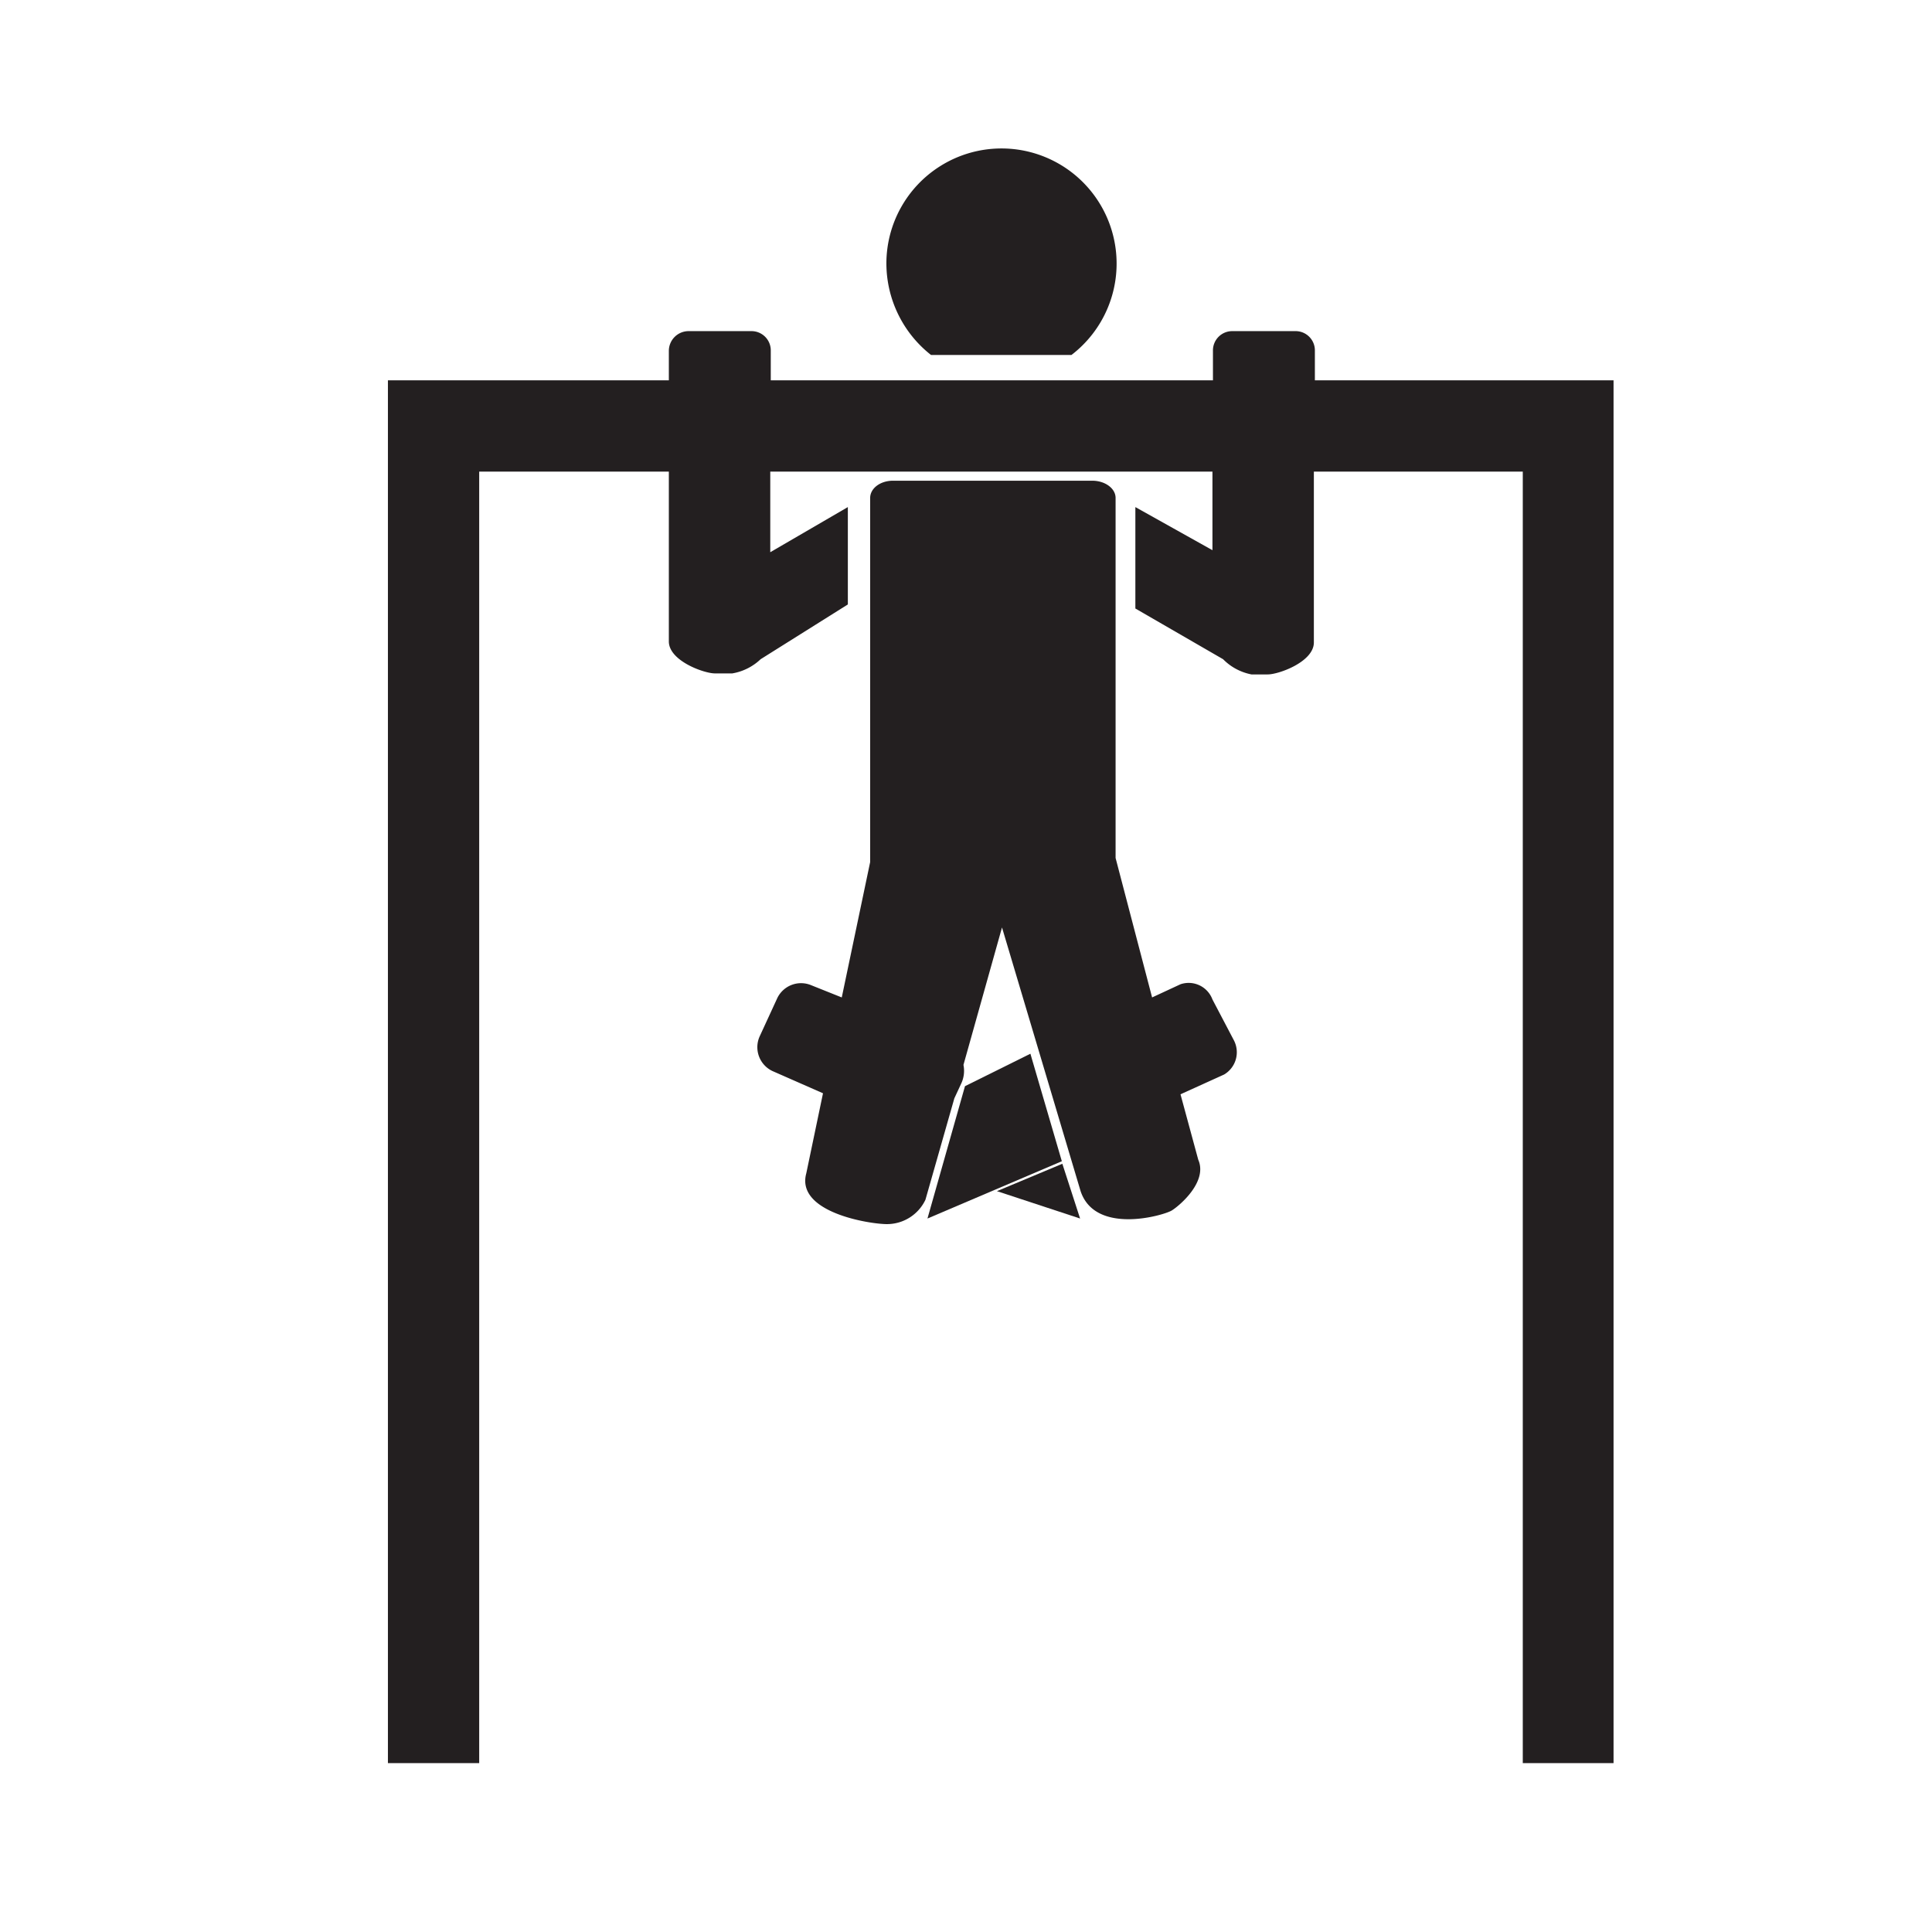 <svg id="Layer_1" data-name="Layer 1" xmlns="http://www.w3.org/2000/svg" viewBox="0 0 38.1 38.1"><defs><style>.cls-1{fill:#231f20;}</style></defs><title>Circuito de Malhação</title><path class="cls-1" d="M30.05,7.5H25.93V6.92a.38.38,0,0,0-.39-.39H24.3a.38.38,0,0,0-.38.39V7.5H15.2V6.92a.38.38,0,0,0-.38-.39H13.58a.39.39,0,0,0-.39.39V7.5H7.65V9.3h0V34.77h1.8V9.3h3.74v3.35c0,.38.69.63.91.63h.34A1.07,1.07,0,0,0,15,13v0l1.72-1.08V10l-1.53.89V9.3h8.72v1.55L22.39,10v2L24.12,13v0a1.07,1.07,0,0,0,.56.3H25c.22,0,.91-.25.91-.63V9.3h4.12V34.77h1.79V7.5Z"/><polygon class="cls-1" points="20.32 20.78 19.03 21.42 18.29 24.03 20.94 22.9 20.32 20.78"/><polygon class="cls-1" points="19.66 23.49 21.3 24.03 20.95 22.95 19.66 23.49"/><path class="cls-1" d="M23.91,19.71a.5.5,0,0,0-.63-.3l-.56.26L22,16.92l0-7.1c0-.19-.21-.34-.46-.34H17.61c-.25,0-.45.15-.45.34V17l-.56,2.67L16,19.43a.52.52,0,0,0-.67.25l-.35.76a.52.52,0,0,0,.25.68l1,.44-.33,1.58c-.21.77,1.25,1,1.59,1a.84.84,0,0,0,.76-.48l.57-2,.13-.28A.59.59,0,0,0,19,21l.76-2.71,1.55,5.2c.29.87,1.64.48,1.8.38s.71-.57.52-1l-.35-1.29.86-.39a.51.51,0,0,0,.19-.68Z"/><path class="cls-1" d="M18.36,7h2.77a2.27,2.27,0,1,0-3.65-1.8A2.3,2.3,0,0,0,18.36,7Z"/></svg>